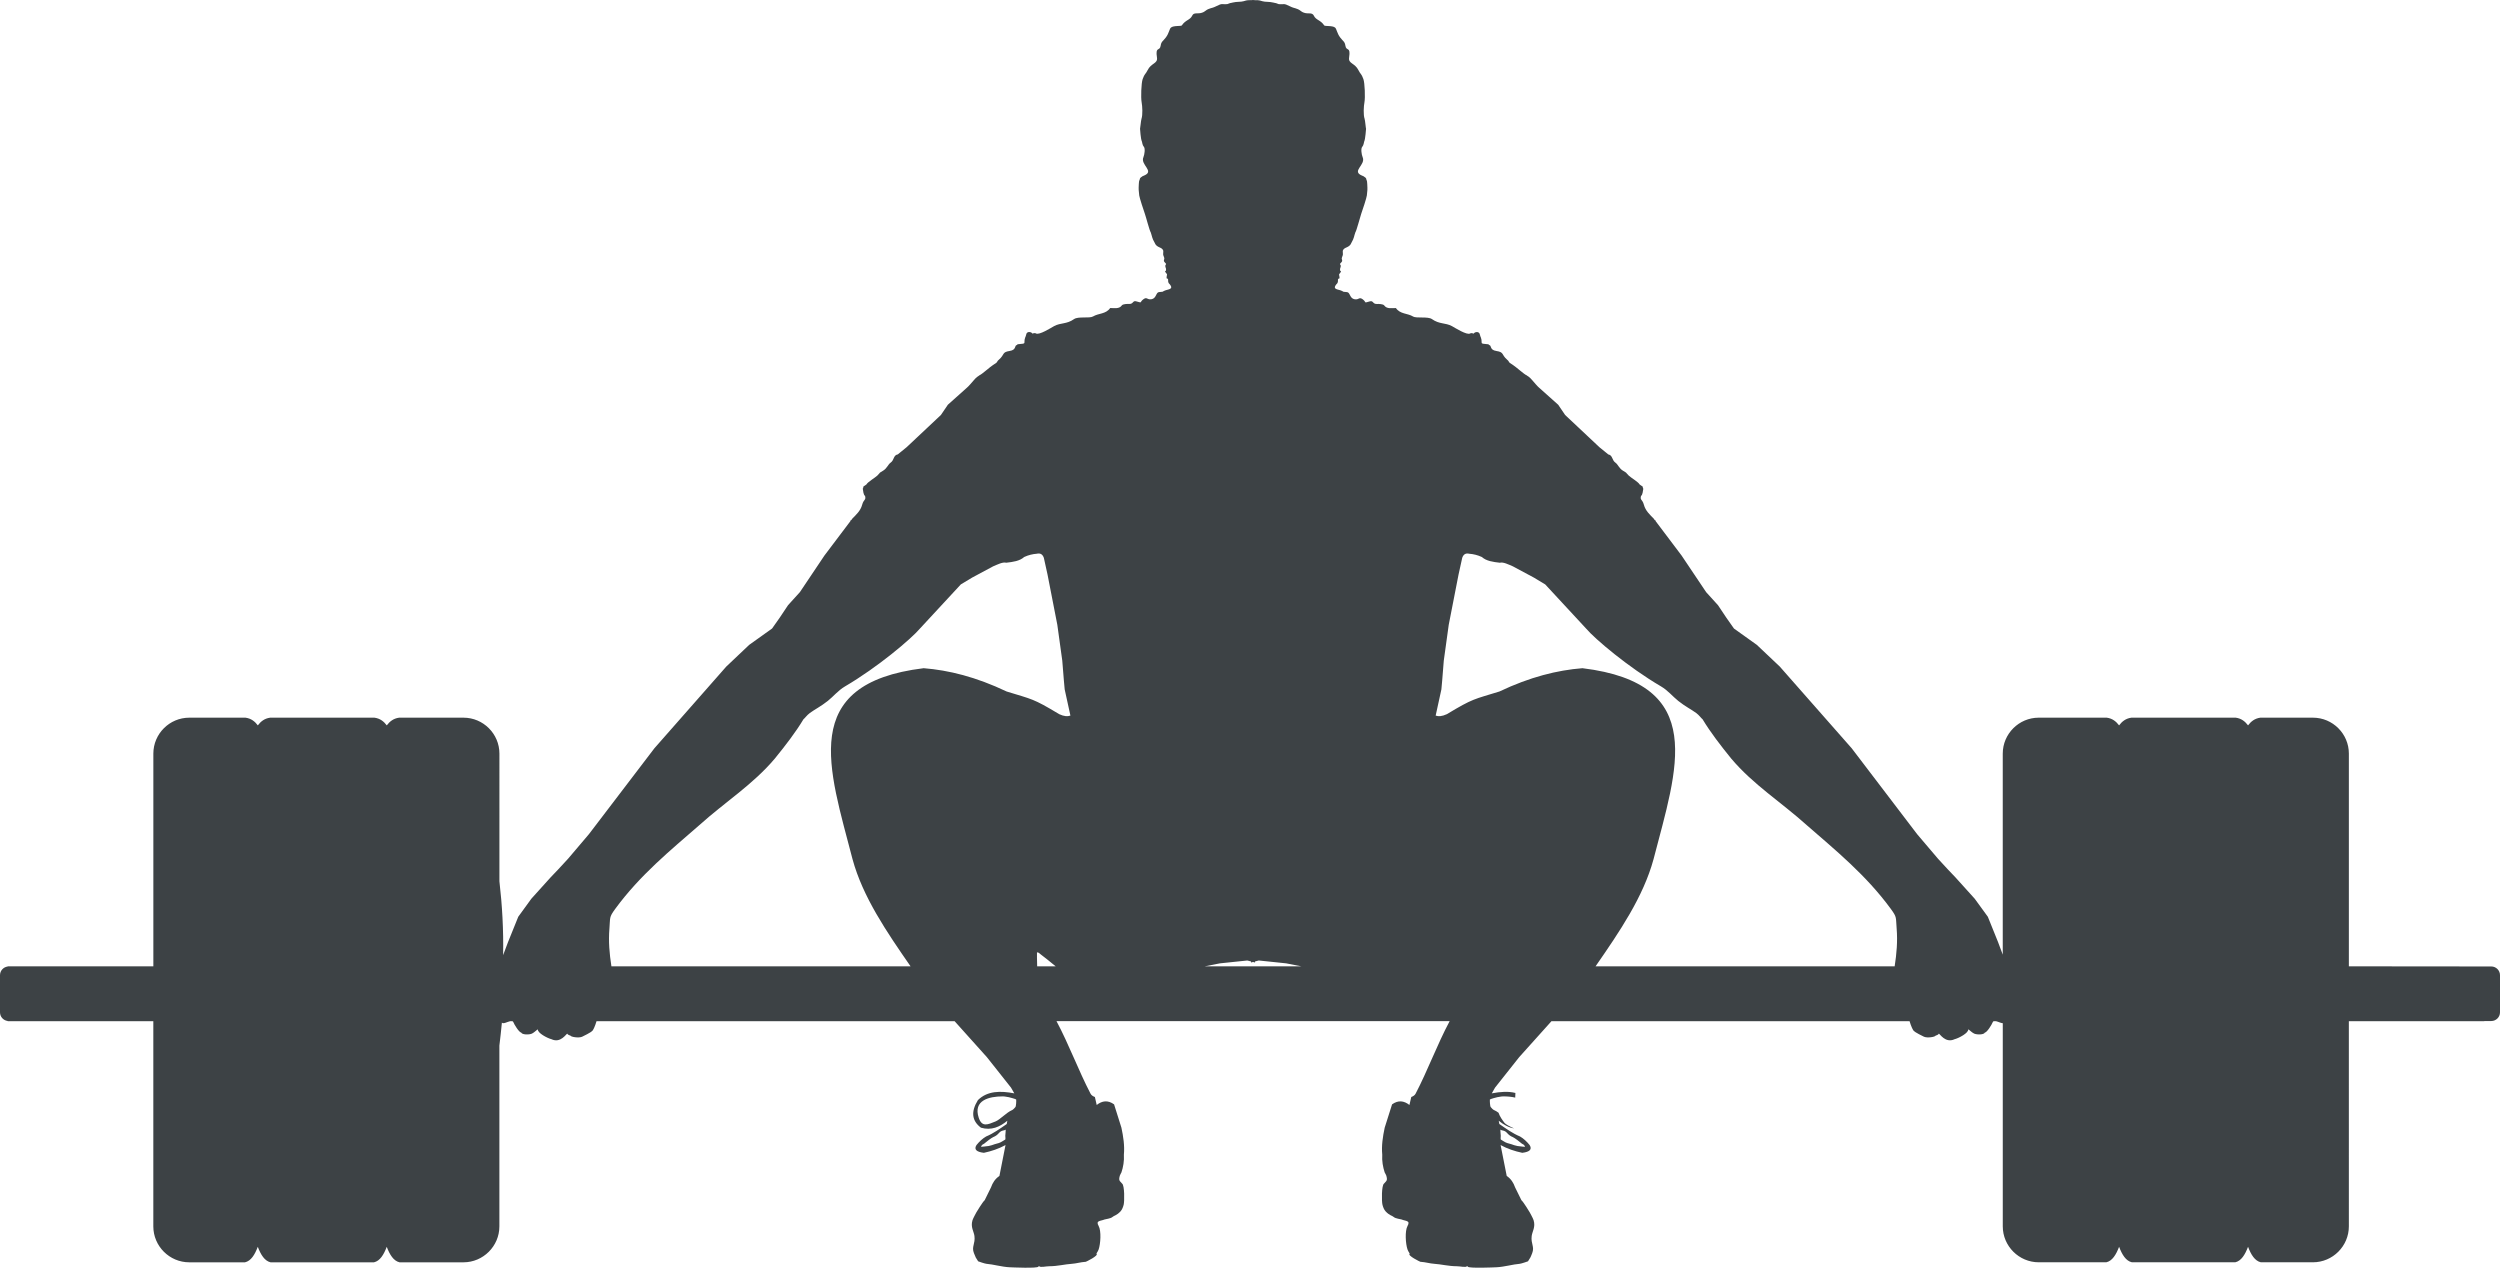 <svg version="1.1" id="图层_1" x="0px" y="0px" width="197.203px" height="100px" viewBox="0 0 197.203 100" enable-background="new 0 0 197.203 100" xml:space="preserve" xmlns="http://www.w3.org/2000/svg" xmlns:xlink="http://www.w3.org/1999/xlink" xmlns:xml="http://www.w3.org/XML/1998/namespace">
  <g>
    <g>
      <path fill="#3D4245" d="M68.052,38.523c-0.002-0.012-0.004-0.024-0.006-0.036C68.045,38.503,68.047,38.515,68.052,38.523z" class="color c1"/>
      <path fill="#3D4245" d="M129.637,38.488c-0.002,0.012-0.004,0.023-0.006,0.036C129.637,38.515,129.638,38.503,129.637,38.488z" class="color c1"/>
      <path fill="#3D4245" d="M196.514,76.236c-5.094,0-6.127-0.011-11.233-0.011v-16.78c0-1.56-1.274-2.834-2.835-2.834h-4.148
			c-0.449,0.062-0.739,0.303-0.969,0.607c-0.232-0.305-0.52-0.546-0.973-0.607h-8.228c-0.452,0.062-0.741,0.303-0.972,0.607
			c-0.232-0.305-0.52-0.546-0.973-0.607h-5.367c-1.559,0-2.836,1.274-2.836,2.834v15.859l-0.37-0.988
			c-0.269-0.668-0.536-1.334-0.806-2c-0.344-0.475-0.688-0.947-1.033-1.42c-0.502-0.559-1.01-1.119-1.515-1.679
			c-0.204-0.214-0.407-0.429-0.612-0.643c-0.258-0.28-0.516-0.56-0.773-0.838c-0.549-0.646-1.096-1.292-1.646-1.937
			c-1.722-2.257-3.438-4.514-5.158-6.771c-1.893-2.149-3.784-4.301-5.676-6.449c-0.603-0.57-1.204-1.14-1.807-1.709
			c-0.601-0.429-1.204-0.86-1.806-1.29c-0.203-0.292-0.407-0.579-0.612-0.87c-0.214-0.322-0.431-0.644-0.646-0.969
			c-0.313-0.341-0.623-0.687-0.936-1.031c-0.645-0.961-1.289-1.923-1.935-2.885c-0.677-0.896-1.354-1.795-2.03-2.692
			c-0.039-0.08-0.034-0.013-0.034-0.097c-0.095,0.004-0.073-0.061-0.127-0.115c-0.315-0.326-0.655-0.619-0.788-1.111
			c-0.117-0.441-0.318-0.334-0.225-0.691c0.124-0.058,0.156-0.418,0.178-0.545c0.002-0.017,0.004-0.034,0.006-0.05
			c-0.004,0.006-0.01,0.012-0.022,0.012c-0.005-0.012-0.036-0.155-0.036-0.161c-0.018,0.001-0.238-0.162-0.238-0.162
			c-0.09-0.187-0.703-0.545-0.854-0.696c-0.322-0.32-0.063-0.145-0.463-0.391c-0.304-0.186-0.391-0.492-0.578-0.621
			c-0.311-0.214-0.207-0.589-0.576-0.66c-0.23-0.188-0.463-0.377-0.693-0.564c-0.902-0.848-1.805-1.699-2.709-2.546
			c-0.182-0.271-0.365-0.538-0.547-0.807c-0.499-0.446-1.002-0.891-1.5-1.34c-0.101-0.074-0.432-0.459-0.532-0.579
			c-0.255-0.3-0.315-0.287-0.44-0.389c-0.012-0.007-0.024-0.018-0.038-0.028c-0.146-0.042-0.835-0.663-1.049-0.794
			c-0.49-0.301-0.21-0.204-0.478-0.433c-0.459-0.399-0.211-0.581-0.838-0.678c-0.563-0.086-0.353-0.448-0.574-0.469
			c-0.014-0.136-0.557-0.026-0.588-0.177c0.006-0.398-0.112-0.459-0.141-0.645c-0.048-0.307-0.445-0.208-0.48-0.08
			c-0.036-0.006-0.205-0.072-0.281-0.016c-0.244,0.176-1.232-0.462-1.445-0.576c-0.525-0.281-0.979-0.134-1.572-0.551
			c-0.326-0.23-1.219-0.042-1.492-0.207c-0.441-0.266-1.02-0.177-1.352-0.666c-0.354,0-0.715,0.085-0.925-0.208
			c-0.08-0.114-0.434-0.121-0.573-0.114c-0.349,0.015-0.269-0.291-0.564-0.205c-0.531,0.152-0.225,0.083-0.559-0.165
			c-0.295-0.215-0.273,0.055-0.635-0.002c-0.399-0.063-0.348-0.544-0.6-0.564c-0.547-0.044-0.143-0.026-0.537-0.148
			c-0.255-0.078-0.611-0.099-0.314-0.46c0.271-0.223,0.002-0.443,0.253-0.473c0.028-0.112-0.054-0.301-0.026-0.332
			c0.322-0.387,0.018-0.079,0.078-0.448c0.169-0.396-0.144-0.256,0.066-0.455c0.207-0.196,0.006-0.229,0.081-0.424
			c0.112-0.294,0.061-0.157,0.061-0.516c0.103-0.338,0.523-0.192,0.694-0.657c0.205-0.346,0.188-0.488,0.299-0.799
			c0.098-0.131,0.377-1.226,0.462-1.461c0.081-0.217,0.43-1.273,0.446-1.449c0.046-0.429,0.058-0.427,0.032-0.891
			c-0.021-0.385-0.042-0.208-0.094-0.466c-0.052-0.024-0.05-0.089-0.118-0.096c-0.035-0.055-0.168-0.102-0.221-0.124
			c-0.83-0.353,0.338-0.837,0.069-1.445c-0.085-0.189-0.157-0.687-0.034-0.813c0.119-0.13,0.131-0.365,0.152-0.409
			c0.105-0.216,0.143-1.004,0.151-1.015c-0.017-0.009-0.07-0.656-0.116-0.792c-0.107-0.31-0.072-0.985-0.01-1.309
			c0.068-0.354,0.026-1.509-0.082-1.814c-0.16-0.458-0.221-0.363-0.387-0.702c-0.287-0.588-0.82-0.511-0.742-1.003
			c0.14-0.923-0.223-0.458-0.293-0.939c-0.05-0.332-0.185-0.347-0.387-0.617c-0.011-0.015-0.021-0.03-0.033-0.042
			c-0.243-0.324-0.269-0.659-0.389-0.764c-0.209-0.182-0.808-0.09-0.863-0.176c-0.291-0.439-0.645-0.408-0.816-0.765
			c-0.174-0.359-0.563-0.011-1.021-0.367c-0.331-0.258-0.496-0.186-0.848-0.368c-0.561-0.285-0.436-0.132-0.904-0.18
			c-0.314-0.127-0.131-0.043-0.421-0.121c-0.312-0.082-0.646-0.037-0.858-0.105c-0.326-0.106-0.398-0.078-0.665-0.087V0
			c-0.029,0.003-0.056,0.004-0.081,0.007C98.815,0.004,98.789,0.003,98.762,0v0.009c-0.269,0.009-0.341-0.02-0.666,0.087
			c-0.212,0.068-0.545,0.023-0.859,0.105c-0.291,0.078-0.106-0.006-0.419,0.121c-0.47,0.048-0.347-0.105-0.906,0.18
			c-0.353,0.182-0.519,0.109-0.848,0.368c-0.458,0.356-0.848,0.007-1.023,0.367c-0.172,0.357-0.525,0.326-0.816,0.765
			c-0.055,0.085-0.655-0.006-0.862,0.176c-0.122,0.104-0.147,0.44-0.39,0.764c-0.011,0.012-0.022,0.026-0.033,0.042
			c-0.202,0.27-0.337,0.285-0.385,0.617c-0.071,0.482-0.433,0.016-0.292,0.939c0.076,0.492-0.455,0.415-0.742,1.003
			c-0.166,0.339-0.227,0.244-0.389,0.702c-0.108,0.305-0.148,1.46-0.08,1.814c0.062,0.324,0.095,0.999-0.009,1.309
			c-0.047,0.136-0.1,0.783-0.115,0.792c0.006,0.01,0.042,0.799,0.15,1.015c0.021,0.044,0.031,0.279,0.152,0.409
			c0.12,0.125,0.048,0.624-0.035,0.813c-0.267,0.607,0.898,1.092,0.068,1.445c-0.053,0.022-0.185,0.069-0.22,0.124
			c-0.066,0.007-0.066,0.072-0.115,0.096c-0.055,0.258-0.074,0.081-0.098,0.466c-0.025,0.464-0.01,0.462,0.034,0.891
			c0.018,0.176,0.365,1.232,0.445,1.449c0.087,0.235,0.365,1.33,0.462,1.461c0.112,0.312,0.093,0.454,0.299,0.799
			c0.172,0.465,0.593,0.319,0.693,0.657c0,0.359-0.052,0.222,0.062,0.516c0.075,0.195-0.125,0.228,0.08,0.424
			c0.211,0.199-0.1,0.059,0.067,0.455c0.063,0.369-0.244,0.061,0.081,0.448c0.024,0.031-0.054,0.22-0.028,0.332
			c0.25,0.03-0.017,0.25,0.254,0.473c0.295,0.362-0.063,0.382-0.318,0.46c-0.394,0.122,0.011,0.104-0.536,0.148
			c-0.252,0.021-0.201,0.502-0.598,0.564c-0.363,0.057-0.341-0.213-0.634,0.002c-0.334,0.247-0.031,0.316-0.561,0.165
			c-0.295-0.086-0.215,0.22-0.562,0.205c-0.142-0.007-0.495,0-0.576,0.114c-0.209,0.294-0.57,0.208-0.922,0.208
			c-0.334,0.489-0.914,0.4-1.354,0.666c-0.273,0.166-1.165-0.023-1.494,0.207c-0.591,0.417-1.043,0.27-1.57,0.551
			c-0.212,0.114-1.2,0.752-1.444,0.576c-0.078-0.056-0.246,0.01-0.28,0.016c-0.037-0.128-0.435-0.228-0.483,0.08
			c-0.029,0.185-0.145,0.247-0.14,0.645c-0.031,0.15-0.576,0.041-0.587,0.177c-0.224,0.021-0.011,0.383-0.577,0.469
			c-0.625,0.097-0.378,0.279-0.837,0.678c-0.267,0.229,0.014,0.132-0.477,0.433c-0.214,0.131-0.903,0.753-1.048,0.794
			c-0.012,0.011-0.024,0.021-0.036,0.028c-0.128,0.102-0.187,0.089-0.441,0.389c-0.103,0.12-0.432,0.505-0.535,0.579
			c-0.499,0.449-0.998,0.894-1.499,1.34c-0.182,0.269-0.365,0.537-0.547,0.807c-0.903,0.848-1.806,1.699-2.709,2.546
			c-0.232,0.188-0.462,0.377-0.694,0.564c-0.37,0.071-0.263,0.446-0.575,0.66c-0.188,0.128-0.274,0.435-0.576,0.621
			c-0.402,0.247-0.145,0.071-0.464,0.391c-0.15,0.151-0.766,0.51-0.856,0.696c0,0-0.217,0.164-0.238,0.162
			c0,0.006-0.031,0.149-0.034,0.161c-0.014,0-0.02-0.005-0.024-0.012c0.003,0.017,0.005,0.034,0.008,0.05
			c0.018,0.127,0.052,0.487,0.177,0.545c0.091,0.357-0.108,0.25-0.227,0.691c-0.131,0.492-0.472,0.785-0.787,1.111
			c-0.055,0.055-0.031,0.12-0.128,0.115c0,0.084,0.005,0.018-0.032,0.097c-0.677,0.897-1.355,1.795-2.032,2.692
			c-0.646,0.961-1.29,1.923-1.935,2.885c-0.312,0.344-0.623,0.69-0.935,1.031c-0.215,0.325-0.429,0.647-0.646,0.969
			c-0.204,0.291-0.408,0.579-0.613,0.87c-0.6,0.43-1.203,0.861-1.805,1.29c-0.6,0.569-1.202,1.139-1.805,1.709
			c-1.892,2.148-3.783,4.3-5.673,6.449c-1.722,2.258-3.441,4.515-5.162,6.771c-0.547,0.645-1.096,1.29-1.644,1.937
			c-0.258,0.278-0.516,0.558-0.774,0.838c-0.204,0.214-0.407,0.429-0.613,0.643c-0.505,0.56-1.009,1.12-1.514,1.679
			c-0.344,0.473-0.689,0.945-1.031,1.42c-0.27,0.666-0.539,1.332-0.808,2c-0.13,0.341-0.257,0.686-0.387,1.03
			c0.038-1.976-0.071-3.915-0.292-5.829V59.445c0-1.56-1.276-2.834-2.833-2.834h-5.081c-0.452,0.062-0.741,0.303-0.972,0.607
			c-0.229-0.305-0.519-0.546-0.972-0.607h-8.228c-0.452,0.062-0.741,0.303-0.971,0.607c-0.23-0.305-0.521-0.546-0.972-0.607h-4.436
			c-1.559,0-2.833,1.274-2.833,2.834v16.78H0.607v0.015C0.268,76.281,0,76.574,0,76.925v2.928c0,0.354,0.268,0.643,0.607,0.684
			v0.016h11.487v16.186c0,1.557,1.274,2.834,2.833,2.834h4.399c0.475-0.109,0.771-0.599,1.009-1.223
			c0.237,0.624,0.535,1.113,1.008,1.223H29.5c0.472-0.109,0.772-0.599,1.007-1.223c0.236,0.624,0.536,1.113,1.009,1.223h5.042
			c1.557,0,2.834-1.277,2.834-2.834V82.482c0.074-0.604,0.138-1.207,0.198-1.816c0.106,0.131,0.421-0.063,0.653-0.113h0.174
			c0.037,0.015,0.065,0.041,0.083,0.088c0.065,0.176,0.438,0.787,0.62,0.816c0.064,0.165,0.609,0.18,0.843,0.074
			c0.187-0.085,0.415-0.336,0.463-0.333c-0.025,0.291,0.737,0.681,1.03,0.763c0.013,0.004,0.024,0.007,0.037,0.01
			c0.732,0.355,1.18-0.439,1.256-0.435c0.016,0.077,0.192,0.146,0.257,0.161c0.04,0.1,0.648,0.201,0.91,0.083
			c0.019-0.001,0.778-0.382,0.783-0.452c0.076-0.008,0.243-0.387,0.356-0.775h28.246l2.548,2.839
			c0.633,0.801,1.269,1.602,1.902,2.402c0.087,0.151,0.172,0.302,0.259,0.452c-1.097-0.209-2.118-0.207-2.87,0.531
			c-0.571,0.92-0.478,1.643,0.24,2.178c0.817,0.238,1.478-0.057,2.08-0.549c-0.016,0.086-0.031,0.17-0.047,0.258
			c-0.53,0.367-1.054,0.748-1.627,0.984c-0.274,0.159-0.526,0.389-0.759,0.676c-0.208,0.331-0.027,0.539,0.582,0.613
			c0.588-0.125,1.161-0.314,1.708-0.613c-0.162,0.811-0.321,1.622-0.481,2.436c-0.341,0.229-0.538,0.545-0.664,0.902
			c-0.167,0.338-0.333,0.676-0.499,1.014c-0.163,0.131-0.648,0.95-0.66,0.965c-0.001,0.012-0.254,0.453-0.302,0.613
			c-0.166,0.542,0.109,0.883,0.155,1.246c0.077,0.621-0.243,0.83-0.042,1.347c0.161,0.415,0.121,0.306,0.333,0.647
			c0.005,0.006,0.53,0.188,0.652,0.197c0.538,0.041,1.197,0.242,1.829,0.273c0.183,0.009,2.188,0.1,2.272-0.047
			c0.018-0.031,0.015-0.048,0.06-0.039c0.088,0.127,0.518,0.006,0.798,0.006c0.646,0,1.24-0.159,1.79-0.193
			c0.355-0.023,0.654-0.129,1.092-0.159c0.021-0.002,1.04-0.489,0.842-0.64c-0.02-0.017,0.106-0.15,0.171-0.337
			c0.148-0.429,0.219-1.461-0.004-1.851c-0.249-0.438,0.142-0.371,0.474-0.51c0.083-0.033,0.473-0.065,0.619-0.195
			c0.135-0.123,0.307-0.102,0.629-0.436c0.129-0.137,0.211-0.354,0.255-0.532c0.065-0.248,0.076-1.526-0.123-1.666
			c-0.188-0.225-0.295-0.219-0.181-0.625c0.013-0.052,0.126-0.255,0.126-0.255c0.143-0.431,0.226-0.889,0.195-1.404
			c0.065-0.709-0.044-1.42-0.195-2.127c-0.192-0.613-0.385-1.227-0.579-1.839c-0.492-0.353-0.944-0.288-1.371,0.048
			c-0.047-0.209-0.096-0.419-0.143-0.629c-0.151-0.056-0.274-0.135-0.34-0.258c-0.949-1.814-1.7-3.874-2.688-5.725h31.012
			c-0.987,1.851-1.739,3.91-2.688,5.725c-0.064,0.123-0.188,0.202-0.339,0.258c-0.049,0.21-0.096,0.42-0.146,0.629
			c-0.428-0.336-0.88-0.4-1.369-0.048c-0.195,0.612-0.389,1.226-0.582,1.839c-0.15,0.707-0.26,1.418-0.193,2.127
			c-0.031,0.516,0.053,0.974,0.193,1.404c0,0,0.114,0.203,0.129,0.255c0.114,0.406,0.006,0.4-0.182,0.625
			c-0.201,0.14-0.188,1.418-0.123,1.666c0.045,0.179,0.125,0.396,0.255,0.532c0.321,0.334,0.495,0.313,0.632,0.436
			c0.146,0.13,0.536,0.162,0.616,0.195c0.332,0.139,0.722,0.072,0.476,0.51c-0.222,0.39-0.153,1.422-0.005,1.851
			c0.063,0.187,0.189,0.32,0.172,0.337c-0.196,0.15,0.823,0.638,0.843,0.64c0.438,0.03,0.735,0.136,1.09,0.159
			c0.549,0.034,1.146,0.193,1.789,0.193c0.281,0,0.71,0.121,0.802-0.006c0.042-0.009,0.038,0.008,0.058,0.039
			c0.084,0.146,2.088,0.056,2.271,0.047c0.631-0.031,1.291-0.232,1.828-0.273c0.123-0.01,0.648-0.191,0.654-0.197
			c0.209-0.342,0.171-0.232,0.332-0.647c0.199-0.517-0.118-0.726-0.041-1.347c0.043-0.363,0.318-0.704,0.151-1.246
			c-0.047-0.16-0.298-0.602-0.301-0.613c-0.013-0.015-0.496-0.834-0.66-0.965c-0.165-0.338-0.333-0.676-0.499-1.014
			c-0.125-0.357-0.322-0.673-0.661-0.902c-0.161-0.813-0.323-1.625-0.483-2.436c0.545,0.299,1.121,0.488,1.71,0.613
			c0.606-0.074,0.788-0.282,0.581-0.613c-0.232-0.287-0.484-0.517-0.758-0.676c-0.576-0.236-1.102-0.617-1.632-0.984
			c-0.013-0.088-0.031-0.172-0.048-0.258c0.375,0.305,0.77,0.534,1.211,0.606c-0.343-0.151-0.67-0.328-0.749-0.431
			c-0.126-0.156-0.384-0.508-0.479-0.807c-0.12-0.088-0.239-0.162-0.353-0.209c-0.088-0.035-0.191-0.152-0.254-0.229
			c-0.068-0.053-0.085-0.51-0.074-0.604c0.006-0.034,0.553-0.182,0.602-0.188l0.023-0.002c0.193-0.025,0.254-0.057,0.447-0.057
			c0.307,0,0.632,0.025,0.926,0.096c0.004-0.111,0.01-0.243,0.015-0.367c-0.565-0.145-1.201-0.094-1.862,0.031
			c0.085-0.15,0.172-0.301,0.256-0.452c0.638-0.801,1.27-1.602,1.903-2.402l2.548-2.839h28.246c0.116,0.389,0.281,0.768,0.357,0.775
			c0.006,0.07,0.764,0.451,0.782,0.452c0.263,0.118,0.872,0.017,0.91-0.083c0.065-0.016,0.242-0.084,0.259-0.161
			c0.072-0.005,0.521,0.79,1.254,0.435c0.012-0.003,0.026-0.006,0.039-0.01c0.291-0.082,1.055-0.472,1.027-0.763
			c0.05-0.003,0.275,0.248,0.465,0.333c0.232,0.105,0.777,0.091,0.841-0.074c0.187-0.029,0.556-0.641,0.622-0.816
			c0.018-0.047,0.045-0.073,0.082-0.088h0.176c0.175,0.039,0.396,0.156,0.539,0.16v16.025c0,1.557,1.277,2.834,2.838,2.834h5.33
			c0.473-0.109,0.77-0.599,1.008-1.223c0.236,0.624,0.533,1.113,1.009,1.223h8.155c0.472-0.109,0.771-0.599,1.008-1.223
			c0.234,0.624,0.535,1.113,1.008,1.223h4.109c1.561,0,2.835-1.277,2.835-2.834V80.552h10.685v-0.011h0.549
			c0.379,0,0.689-0.309,0.689-0.688v-2.928C197.203,76.546,196.893,76.236,196.514,76.236z M79.299,89.589
			c0,0.098,0.041,0.314-0.027,0.314c-0.026,0-0.309,0.217-0.484,0.261c-0.551,0.132-0.529,0.231-1.18,0.279
			c-0.211,0.015-0.329,0.059-0.095-0.165c0.013-0.013,0.102-0.035,0.189-0.121c0.074-0.076,0.524-0.412,0.644-0.46
			c0.198-0.081,0.324-0.176,0.46-0.331c0.212-0.24,0.404-0.158,0.527-0.264C79.345,89.121,79.299,89.522,79.299,89.589z
			 M80.088,87.337c-0.064,0.076-0.17,0.193-0.254,0.229c-0.439,0.182-0.942,0.749-1.311,0.898c-0.599,0.238-1.062,0.481-1.32-0.296
			c-0.458-1.377,0.822-1.683,1.884-1.683c0.196,0,0.254,0.031,0.448,0.057l0.023,0.002c0.047,0.007,0.597,0.154,0.6,0.188
			C80.171,86.828,80.155,87.285,80.088,87.337z M81.813,76.225c-0.025-0.467-0.01-0.983-0.015-1.106
			c0.047,0.01,0.093,0.023,0.138,0.034c0.051,0.043,0.102,0.086,0.153,0.127c0.178,0.141,0.361,0.28,0.541,0.421
			c0.226,0.18,0.435,0.357,0.643,0.524H81.813z M83.551,56.334c-2.087-1.259-2.12-1.159-4.146-1.788
			c-2.414-1.148-4.562-1.68-6.544-1.838c-9.968,1.215-7.451,7.942-5.614,15.06c0.81,2.979,2.682,5.722,4.579,8.457H48.229
			c-0.156-1-0.24-1.958-0.157-2.976c0.074-0.893-0.039-0.873,0.449-1.543c1.971-2.695,4.407-4.665,6.602-6.582
			c2.08-1.873,4.256-3.225,5.998-5.289c0.837-1.031,1.635-2.064,2.256-3.097c0.104-0.077,0.27-0.321,0.506-0.497
			c0.37-0.271,0.887-0.531,1.416-0.953c0.449-0.357,0.811-0.822,1.355-1.143c2.587-1.516,5.222-3.749,5.914-4.565
			c1.076-1.161,2.15-2.321,3.225-3.483c0.296-0.178,0.591-0.354,0.885-0.532c0.554-0.295,1.106-0.593,1.659-0.89
			c0.369-0.155,0.758-0.359,1.035-0.287c0.534-0.061,1.061-0.13,1.419-0.452c0.334-0.153,0.666-0.233,0.999-0.258
			c0.271-0.064,0.452,0.044,0.55,0.322c0.095,0.442,0.193,0.883,0.291,1.322c0.257,1.324,0.516,2.646,0.773,3.966
			c0.13,0.941,0.26,1.882,0.39,2.824c0.041,0.521,0.085,1.041,0.126,1.564c0.021,0.234,0.043,0.469,0.064,0.704
			c0.151,0.69,0.301,1.378,0.452,2.067C84.214,56.523,83.942,56.517,83.551,56.334z M95.029,76.225l1.201-0.235
			c0.721-0.073,1.44-0.15,2.161-0.225l0.292,0.076v0.082l0.158-0.041L99,75.923v-0.082l0.293-0.076
			c0.719,0.074,1.439,0.151,2.159,0.225l1.2,0.235H95.029z M118.35,89.103c0.121,0.105,0.313,0.023,0.526,0.264
			c0.136,0.155,0.261,0.25,0.461,0.331c0.119,0.048,0.568,0.384,0.642,0.46c0.088,0.086,0.177,0.108,0.191,0.121
			c0.233,0.224,0.115,0.18-0.095,0.165c-0.649-0.048-0.63-0.147-1.181-0.279c-0.176-0.044-0.457-0.261-0.482-0.261
			c-0.066,0-0.03-0.217-0.03-0.314C118.382,89.522,118.336,89.121,118.35,89.103z M149.453,76.225h-23.594
			c1.896-2.735,3.767-5.478,4.576-8.457c1.839-7.117,4.355-13.845-5.611-15.06c-1.984,0.158-4.133,0.689-6.547,1.838
			c-2.026,0.63-2.058,0.529-4.145,1.788c-0.394,0.183-0.665,0.188-0.885,0.114c0.15-0.689,0.299-1.377,0.451-2.067
			c0.02-0.235,0.043-0.47,0.064-0.704c0.043-0.523,0.084-1.043,0.125-1.564c0.13-0.941,0.26-1.882,0.39-2.824
			c0.259-1.32,0.517-2.643,0.774-3.966c0.096-0.438,0.193-0.88,0.291-1.322c0.096-0.278,0.277-0.386,0.549-0.322
			c0.332,0.025,0.665,0.104,0.998,0.258c0.359,0.322,0.887,0.391,1.419,0.452c0.279-0.072,0.668,0.132,1.034,0.287
			c0.553,0.297,1.107,0.594,1.66,0.89c0.295,0.177,0.59,0.354,0.885,0.532c1.074,1.163,2.15,2.322,3.226,3.483
			c0.69,0.816,3.325,3.05,5.913,4.565c0.545,0.32,0.908,0.785,1.356,1.143c0.526,0.422,1.046,0.682,1.415,0.953
			c0.236,0.176,0.404,0.421,0.506,0.498c0.623,1.031,1.419,2.064,2.257,3.096c1.741,2.064,3.919,3.416,5.999,5.289
			c2.195,1.917,4.631,3.887,6.6,6.582c0.49,0.67,0.376,0.651,0.451,1.543C149.692,74.267,149.608,75.225,149.453,76.225z" class="color c1"/>
    </g>
  </g>
</svg>